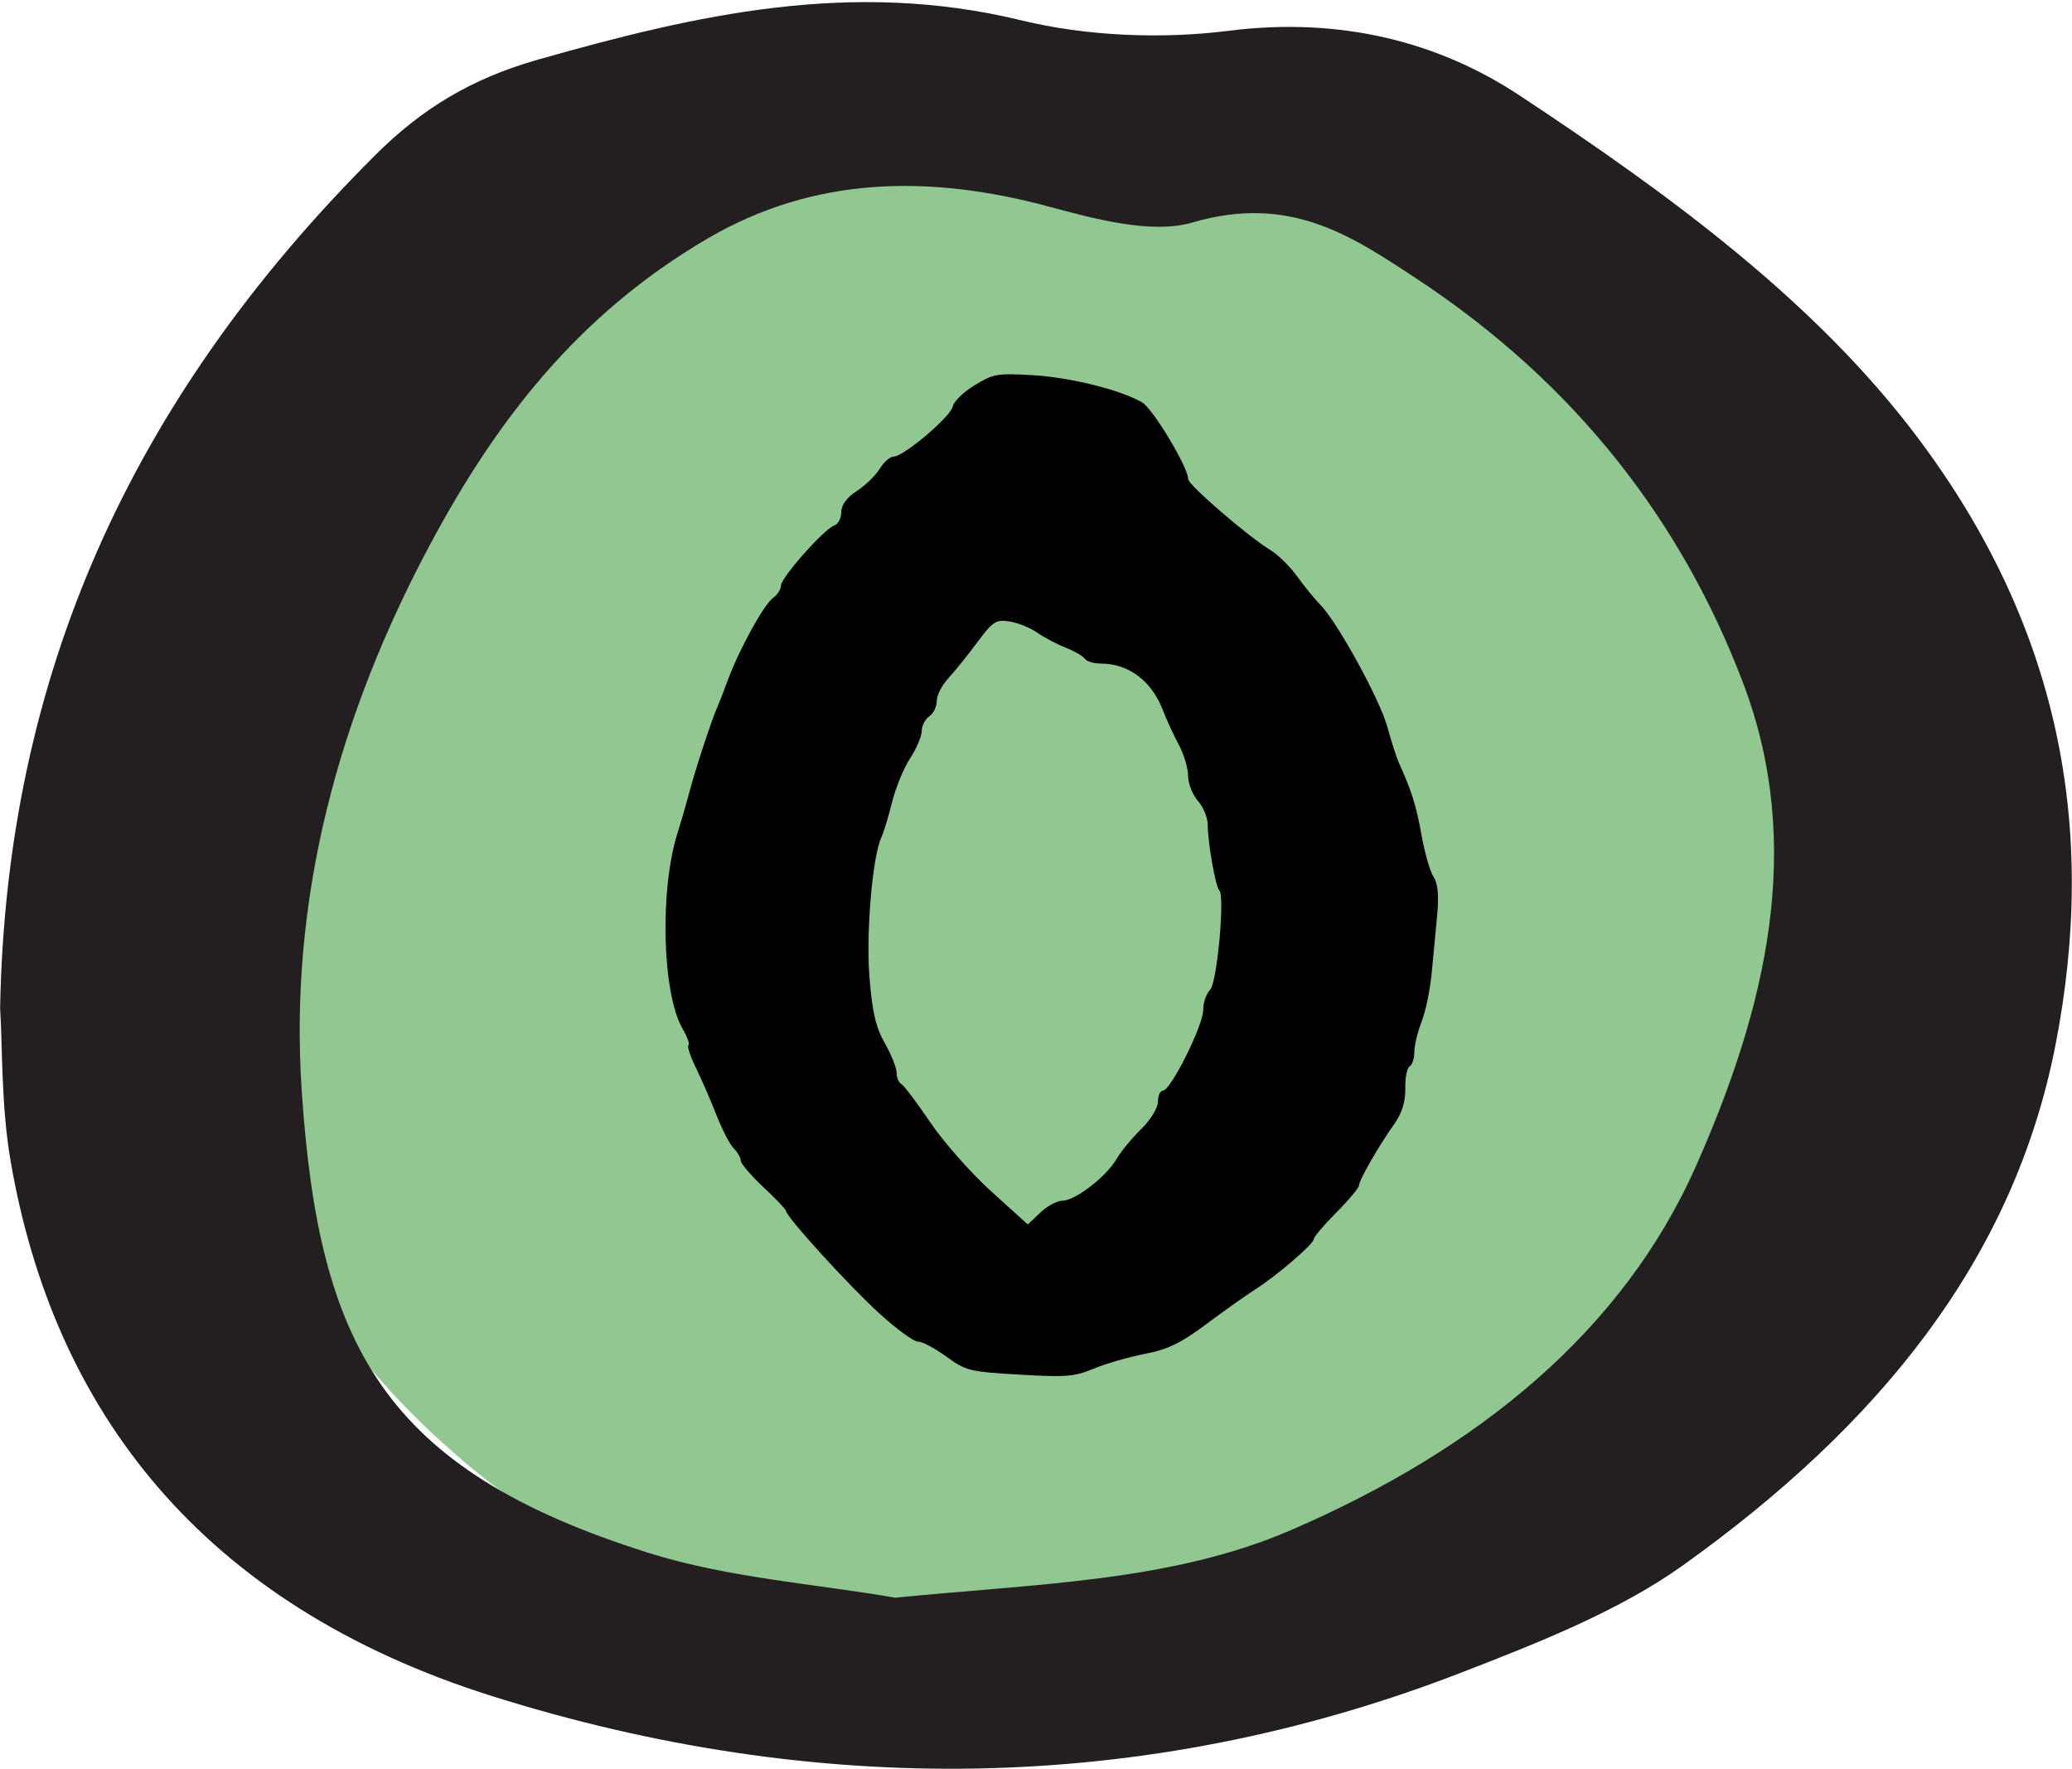 <?xml version="1.0" encoding="UTF-8" standalone="no"?>
<!-- Created with Inkscape (http://www.inkscape.org/) -->

<svg
   xmlns:dc="http://purl.org/dc/elements/1.1/"
   xmlns:cc="http://creativecommons.org/ns#"
   xmlns:rdf="http://www.w3.org/1999/02/22-rdf-syntax-ns#"
   xmlns:svg="http://www.w3.org/2000/svg"
   xmlns="http://www.w3.org/2000/svg"
   xmlns:sodipodi="http://sodipodi.sourceforge.net/DTD/sodipodi-0.dtd"
   xmlns:inkscape="http://www.inkscape.org/namespaces/inkscape"
   width="21.267mm"
   height="18.153mm"
   viewBox="0 0 75.354 64.32"
   id="svg6079"
   version="1.1"
   inkscape:version="0.91 r13725"
   sodipodi:docname="button0.svg">
  <defs
     id="defs6081" />
  <sodipodi:namedview
     id="base"
     pagecolor="#ffffff"
     bordercolor="#666666"
     borderopacity="1.0"
     inkscape:pageopacity="0.0"
     inkscape:pageshadow="2"
     inkscape:zoom="2"
     inkscape:cx="3.209708"
     inkscape:cy="-27.248854"
     inkscape:document-units="px"
     inkscape:current-layer="layer1"
     showgrid="false"
     inkscape:snap-global="true"
     fit-margin-top="0"
     fit-margin-left="0"
     fit-margin-right="0"
     fit-margin-bottom="0"
     inkscape:window-width="1879"
     inkscape:window-height="511"
     inkscape:window-x="37"
     inkscape:window-y="18"
     inkscape:window-maximized="0" />
  <g
     inkscape:label="Layer 1"
     inkscape:groupmode="layer"
     id="layer1"
     transform="translate(-145.933,-142.784)">
    <ellipse
       style="fill:#008000;fill-opacity:0.432;stroke:none;stroke-opacity:1"
       id="path7888-3"
       cx="183.433"
       cy="174.605"
       rx="30.75"
       ry="28.75" />
    <g
       id="g580"
       transform="matrix(0.454,0,0,-0.367,178.488,200.878)">
      <path
         d="m 0,0 c 11.281,1.399 22.077,1.561 31.679,6.684 15.121,8.068 26.654,19.813 32.498,36.155 5.539,15.491 8.732,31.547 3.749,47.782 -4.845,15.784 -13.267,29.6 -26.279,40.163 -5.102,4.143 -10.034,8.3 -17.849,5.462 -3.203,-1.163 -7.744,0.328 -11.364,1.542 -9.746,3.266 -18.944,3.033 -27.456,-3.122 C -25.567,127.041 -32.04,116.33 -37.121,104.655 -44.676,87.297 -48.562,69.115 -47.538,50.218 -46.177,25.072 -41.051,12.722 -19.741,4.436 -13.374,1.96 -6.28,1.357 0,0 m -71.698,58.428 c 0.492,32.782 10.41,60.261 30.03,84.473 3.743,4.619 7.7,7.609 13.09,9.499 12.604,4.42 25.076,7.978 38.698,3.876 5.199,-1.565 11.224,-1.874 16.602,-1.031 8.998,1.409 16.84,-1.132 23.272,-6.387 12.075,-9.864 23.735,-20.436 31.935,-33.953 C 93.206,96.315 96.38,76.408 92.939,54.699 89.552,33.323 78.662,16.963 63.116,3.216 57.996,-1.312 51.489,-4.488 45.231,-7.476 19.797,-19.617 -6.56,-19.76 -32.271,-9.755 c -23.435,9.12 -35.153,28.48 -38.576,52.943 -0.781,5.582 -0.65,11.291 -0.851,15.24"
         style="fill:#231f20;fill-opacity:1;fill-rule:evenodd;stroke:none"
         id="path582"
         inkscape:connector-curvature="0" />
    </g>
    <path
       d="m 198.074,174.675 c -0.125,-0.175 -0.326,-0.865 -0.442,-1.521 -0.191,-1.073 -0.367,-1.631 -0.828,-2.641 -0.08,-0.176 -0.27,-0.769 -0.421,-1.313 -0.279,-1.008 -1.831,-3.828 -2.44,-4.434 -0.185,-0.184 -0.558,-0.641 -0.823,-1.008 -0.265,-0.369 -0.708,-0.807 -0.978,-0.969 -0.804,-0.483 -2.998,-2.375 -2.998,-2.585 0,-0.432 -1.287,-2.57 -1.682,-2.795 -0.811,-0.459 -2.614,-0.905 -3.986,-0.984 -1.279,-0.074 -1.42,-0.049 -2.102,0.369 -0.402,0.246 -0.759,0.592 -0.791,0.768 -0.069,0.369 -1.788,1.825 -2.153,1.825 -0.13,0 -0.358,0.2 -0.503,0.441 -0.146,0.241 -0.522,0.606 -0.832,0.808 -0.366,0.238 -0.567,0.51 -0.567,0.768 0,0.224 -0.113,0.438 -0.255,0.487 -0.366,0.122 -1.939,1.897 -1.939,2.188 0,0.135 -0.128,0.332 -0.292,0.45 -0.33,0.238 -1.228,1.871 -1.636,2.976 -0.154,0.416 -0.334,0.878 -0.393,1.008 -0.183,0.4 -0.799,2.273 -1,3.041 -0.106,0.404 -0.299,1.073 -0.441,1.521 -0.656,2.081 -0.556,5.85 0.19,7.124 0.169,0.288 0.26,0.547 0.209,0.592 -0.051,0.045 0.069,0.408 0.274,0.825 0.201,0.409 0.535,1.177 0.741,1.705 0.206,0.528 0.489,1.076 0.63,1.217 0.144,0.144 0.256,0.341 0.256,0.448 0,0.105 0.377,0.545 0.822,0.961 0.446,0.416 0.823,0.812 0.823,0.864 0,0.207 2.258,2.689 3.379,3.714 0.629,0.576 1.263,1.04 1.421,1.04 0.159,0 0.612,0.239 1.032,0.545 0.718,0.52 0.832,0.549 2.66,0.656 1.7,0.099 1.997,0.076 2.696,-0.216 0.431,-0.18 1.271,-0.422 1.856,-0.536 0.846,-0.165 1.317,-0.393 2.249,-1.089 0.64,-0.478 1.446,-1.05 1.764,-1.251 0.786,-0.499 2.14,-1.661 2.14,-1.838 0,-0.078 0.375,-0.52 0.822,-0.968 0.447,-0.449 0.823,-0.898 0.823,-0.985 0,-0.191 0.719,-1.441 1.289,-2.241 0.271,-0.38 0.404,-0.817 0.393,-1.28 -0.01,-0.385 0.06,-0.748 0.155,-0.801 0.097,-0.054 0.174,-0.288 0.174,-0.528 0,-0.237 0.12,-0.737 0.265,-1.105 0.144,-0.365 0.311,-1.168 0.366,-1.761 0.054,-0.592 0.146,-1.563 0.201,-2.129 0.065,-0.672 0.019,-1.154 -0.129,-1.36 z m -8.13,4.098 c -0.144,0.144 -0.253,0.464 -0.253,0.736 0,0.561 -1.183,2.93 -1.462,2.93 -0.103,0 -0.183,0.176 -0.183,0.4 0,0.224 -0.269,0.664 -0.612,1.001 -0.343,0.336 -0.741,0.819 -0.902,1.097 -0.375,0.64 -1.5,1.505 -1.959,1.505 -0.194,0 -0.551,0.192 -0.805,0.432 l -0.456,0.432 -1.336,-1.208 c -0.741,-0.672 -1.725,-1.785 -2.212,-2.506 -0.487,-0.72 -0.955,-1.338 -1.051,-1.392 -0.096,-0.053 -0.174,-0.24 -0.174,-0.416 0,-0.178 -0.192,-0.656 -0.429,-1.073 -0.327,-0.571 -0.46,-1.153 -0.558,-2.417 -0.125,-1.617 0.112,-4.374 0.434,-5.059 0.083,-0.176 0.257,-0.752 0.388,-1.28 0.132,-0.528 0.427,-1.249 0.659,-1.601 0.231,-0.353 0.42,-0.795 0.42,-0.985 0,-0.192 0.122,-0.429 0.274,-0.537 0.155,-0.108 0.274,-0.352 0.274,-0.56 0,-0.207 0.184,-0.568 0.42,-0.825 0.23,-0.25 0.707,-0.84 1.051,-1.305 0.571,-0.768 0.682,-0.84 1.18,-0.76 0.311,0.05 0.746,0.227 1.005,0.408 0.247,0.172 0.723,0.423 1.033,0.544 0.311,0.121 0.63,0.305 0.694,0.4 0.066,0.099 0.32,0.177 0.576,0.177 1.011,0 1.85,0.624 2.258,1.681 0.136,0.352 0.399,0.924 0.585,1.272 0.189,0.352 0.339,0.855 0.339,1.137 0,0.272 0.164,0.688 0.356,0.904 0.197,0.221 0.357,0.609 0.357,0.865 0,0.64 0.287,2.268 0.42,2.385 0.213,0.186 -0.079,3.362 -0.332,3.618"
       style="fill:#000000;fill-opacity:1;fill-rule:nonzero;stroke:none"
       id="path146"
       inkscape:connector-curvature="0" />
  </g>
</svg>
